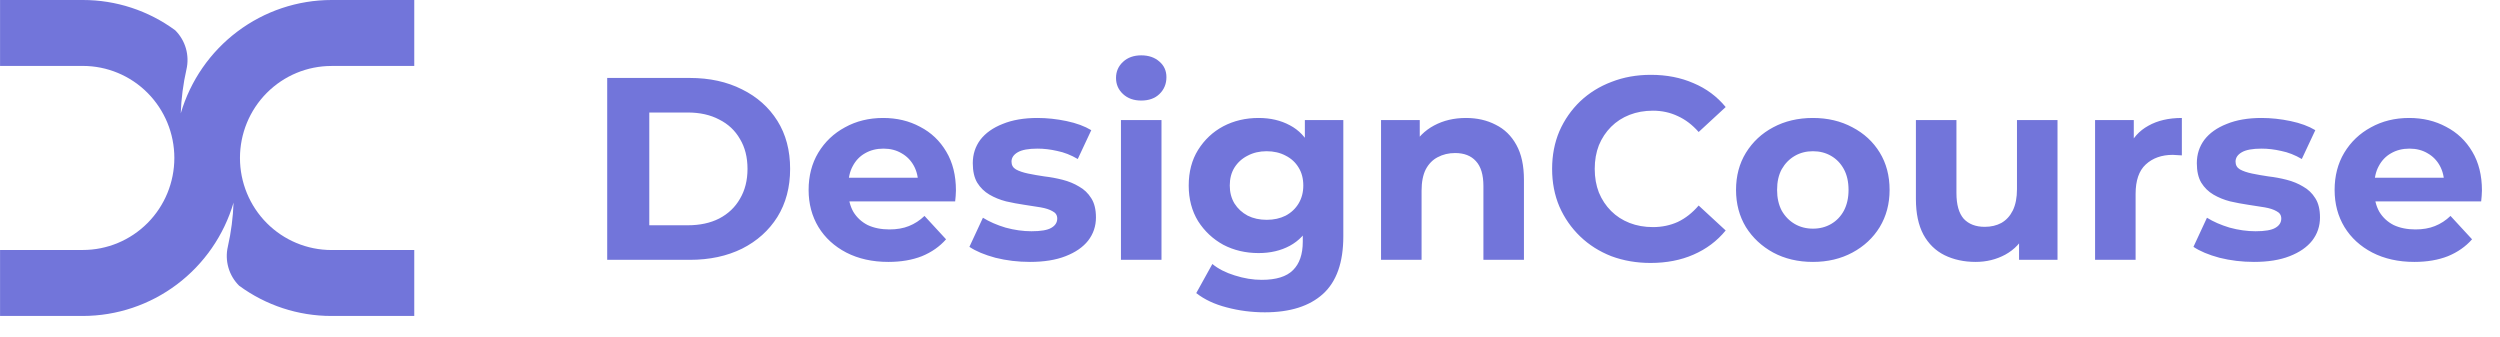 <svg width="356" height="48" viewBox="0 0 356 48" fill="none" xmlns="http://www.w3.org/2000/svg">
<g clip-path="url(#clip0_45_877)">
<path d="M47.2 9.388H58.991V9.56787e-06H47.2C42.371 0.006 37.673 1.581 33.806 4.49C29.939 7.398 27.11 11.486 25.739 16.143C25.813 14.038 26.084 11.944 26.549 9.891C26.779 8.899 26.752 7.864 26.471 6.886C26.189 5.908 25.662 5.019 24.94 4.304C21.124 1.503 16.521 -0.004 11.797 9.56787e-06H0.007V9.388H11.797C15.253 9.388 18.567 10.768 21.011 13.226C23.455 15.684 24.827 19.017 24.827 22.492C24.827 25.968 23.455 29.301 21.011 31.759C18.567 34.216 15.253 35.597 11.797 35.597H0.007V44.993H11.797C16.627 44.987 21.325 43.413 25.192 40.504C29.059 37.595 31.888 33.508 33.259 28.851C33.184 30.956 32.913 33.049 32.449 35.103C32.217 36.094 32.244 37.13 32.526 38.108C32.807 39.087 33.335 39.976 34.058 40.689C37.874 43.49 42.477 44.998 47.2 44.993H58.991V35.603H47.2C43.745 35.603 40.431 34.223 37.987 31.765C35.543 29.308 34.171 25.974 34.171 22.499C34.171 19.023 35.543 15.69 37.987 13.233C40.431 10.775 43.745 9.394 47.2 9.394V9.388Z" fill="#7275DA"/>
</g>
<path d="M86.465 37V11.1H98.231C101.043 11.1 103.522 11.643 105.668 12.728C107.814 13.789 109.491 15.281 110.7 17.205C111.908 19.129 112.513 21.411 112.513 24.05C112.513 26.665 111.908 28.946 110.7 30.895C109.491 32.819 107.814 34.324 105.668 35.409C103.522 36.47 101.043 37 98.231 37H86.465ZM92.459 32.079H97.935C99.661 32.079 101.154 31.758 102.412 31.117C103.694 30.451 104.681 29.514 105.372 28.305C106.087 27.096 106.445 25.678 106.445 24.05C106.445 22.397 106.087 20.979 105.372 19.795C104.681 18.586 103.694 17.661 102.412 17.02C101.154 16.354 99.661 16.021 97.935 16.021H92.459V32.079ZM126.505 37.296C124.236 37.296 122.238 36.852 120.511 35.964C118.809 35.076 117.489 33.867 116.552 32.338C115.615 30.784 115.146 29.02 115.146 27.047C115.146 25.049 115.602 23.285 116.515 21.756C117.452 20.202 118.723 18.993 120.326 18.13C121.929 17.242 123.742 16.798 125.765 16.798C127.714 16.798 129.465 17.217 131.019 18.056C132.598 18.87 133.843 20.054 134.756 21.608C135.669 23.137 136.125 24.975 136.125 27.121C136.125 27.343 136.113 27.602 136.088 27.898C136.063 28.169 136.039 28.428 136.014 28.675H119.845V25.308H132.98L130.76 26.307C130.76 25.271 130.55 24.371 130.131 23.606C129.712 22.841 129.132 22.249 128.392 21.83C127.652 21.386 126.789 21.164 125.802 21.164C124.815 21.164 123.94 21.386 123.175 21.83C122.435 22.249 121.855 22.854 121.436 23.643C121.017 24.408 120.807 25.32 120.807 26.381V27.269C120.807 28.354 121.041 29.316 121.51 30.155C122.003 30.969 122.682 31.598 123.545 32.042C124.433 32.461 125.469 32.671 126.653 32.671C127.714 32.671 128.639 32.511 129.428 32.19C130.242 31.869 130.982 31.388 131.648 30.747L134.719 34.077C133.806 35.113 132.659 35.915 131.278 36.482C129.897 37.025 128.306 37.296 126.505 37.296ZM146.665 37.296C144.963 37.296 143.322 37.099 141.744 36.704C140.19 36.285 138.956 35.767 138.044 35.15L139.968 31.006C140.88 31.573 141.953 32.042 143.187 32.412C144.445 32.757 145.678 32.93 146.887 32.93C148.219 32.93 149.156 32.77 149.699 32.449C150.266 32.128 150.55 31.684 150.55 31.117C150.55 30.648 150.328 30.303 149.884 30.081C149.464 29.834 148.897 29.649 148.182 29.526C147.466 29.403 146.677 29.279 145.814 29.156C144.975 29.033 144.124 28.872 143.261 28.675C142.397 28.453 141.608 28.132 140.893 27.713C140.177 27.294 139.598 26.726 139.154 26.011C138.734 25.296 138.525 24.371 138.525 23.236C138.525 21.978 138.882 20.868 139.598 19.906C140.338 18.944 141.398 18.192 142.78 17.649C144.161 17.082 145.814 16.798 147.738 16.798C149.094 16.798 150.476 16.946 151.882 17.242C153.288 17.538 154.459 17.97 155.397 18.537L153.473 22.644C152.511 22.077 151.536 21.694 150.55 21.497C149.588 21.275 148.65 21.164 147.738 21.164C146.455 21.164 145.518 21.337 144.926 21.682C144.334 22.027 144.038 22.471 144.038 23.014C144.038 23.507 144.247 23.877 144.667 24.124C145.111 24.371 145.69 24.568 146.406 24.716C147.121 24.864 147.898 25 148.737 25.123C149.6 25.222 150.463 25.382 151.327 25.604C152.19 25.826 152.967 26.147 153.658 26.566C154.373 26.961 154.953 27.516 155.397 28.231C155.841 28.922 156.063 29.834 156.063 30.969C156.063 32.202 155.693 33.3 154.953 34.262C154.213 35.199 153.14 35.939 151.734 36.482C150.352 37.025 148.663 37.296 146.665 37.296ZM159.624 37V17.094H165.396V37H159.624ZM162.51 14.319C161.449 14.319 160.586 14.011 159.92 13.394C159.254 12.777 158.921 12.013 158.921 11.1C158.921 10.187 159.254 9.423 159.92 8.806C160.586 8.189 161.449 7.881 162.51 7.881C163.571 7.881 164.434 8.177 165.1 8.769C165.766 9.336 166.099 10.076 166.099 10.989C166.099 11.951 165.766 12.753 165.1 13.394C164.459 14.011 163.595 14.319 162.51 14.319ZM180.114 44.474C178.239 44.474 176.426 44.24 174.675 43.771C172.948 43.327 171.505 42.649 170.346 41.736L172.64 37.592C173.479 38.283 174.539 38.825 175.822 39.22C177.129 39.639 178.412 39.849 179.67 39.849C181.717 39.849 183.197 39.393 184.11 38.48C185.047 37.567 185.516 36.211 185.516 34.41V31.413L185.886 26.418L185.812 21.386V17.094H191.288V33.67C191.288 37.37 190.326 40.096 188.402 41.847C186.478 43.598 183.715 44.474 180.114 44.474ZM179.226 36.038C177.376 36.038 175.699 35.643 174.194 34.854C172.714 34.04 171.518 32.918 170.605 31.487C169.717 30.032 169.273 28.342 169.273 26.418C169.273 24.469 169.717 22.78 170.605 21.349C171.518 19.894 172.714 18.771 174.194 17.982C175.699 17.193 177.376 16.798 179.226 16.798C180.903 16.798 182.383 17.143 183.666 17.834C184.949 18.5 185.948 19.548 186.663 20.979C187.378 22.385 187.736 24.198 187.736 26.418C187.736 28.613 187.378 30.426 186.663 31.857C185.948 33.263 184.949 34.311 183.666 35.002C182.383 35.693 180.903 36.038 179.226 36.038ZM180.373 31.302C181.384 31.302 182.285 31.105 183.074 30.71C183.863 30.291 184.48 29.711 184.924 28.971C185.368 28.231 185.59 27.38 185.59 26.418C185.59 25.431 185.368 24.58 184.924 23.865C184.48 23.125 183.863 22.558 183.074 22.163C182.285 21.744 181.384 21.534 180.373 21.534C179.362 21.534 178.461 21.744 177.672 22.163C176.883 22.558 176.254 23.125 175.785 23.865C175.341 24.58 175.119 25.431 175.119 26.418C175.119 27.38 175.341 28.231 175.785 28.971C176.254 29.711 176.883 30.291 177.672 30.71C178.461 31.105 179.362 31.302 180.373 31.302ZM208.759 16.798C210.338 16.798 211.744 17.119 212.977 17.76C214.235 18.377 215.222 19.339 215.937 20.646C216.652 21.929 217.01 23.581 217.01 25.604V37H211.238V26.492C211.238 24.889 210.88 23.705 210.165 22.94C209.474 22.175 208.488 21.793 207.205 21.793C206.292 21.793 205.466 21.99 204.726 22.385C204.011 22.755 203.443 23.335 203.024 24.124C202.629 24.913 202.432 25.925 202.432 27.158V37H196.66V17.094H202.173V22.607L201.137 20.942C201.852 19.61 202.876 18.586 204.208 17.871C205.54 17.156 207.057 16.798 208.759 16.798ZM235.044 37.444C233.046 37.444 231.184 37.123 229.457 36.482C227.755 35.816 226.275 34.879 225.017 33.67C223.759 32.461 222.772 31.043 222.057 29.415C221.366 27.787 221.021 25.999 221.021 24.05C221.021 22.101 221.366 20.313 222.057 18.685C222.772 17.057 223.759 15.639 225.017 14.43C226.3 13.221 227.792 12.296 229.494 11.655C231.196 10.989 233.058 10.656 235.081 10.656C237.326 10.656 239.348 11.051 241.149 11.84C242.974 12.605 244.504 13.739 245.737 15.244L241.889 18.796C241.001 17.785 240.014 17.032 238.929 16.539C237.844 16.021 236.66 15.762 235.377 15.762C234.168 15.762 233.058 15.959 232.047 16.354C231.036 16.749 230.16 17.316 229.42 18.056C228.68 18.796 228.1 19.672 227.681 20.683C227.286 21.694 227.089 22.817 227.089 24.05C227.089 25.283 227.286 26.406 227.681 27.417C228.1 28.428 228.68 29.304 229.42 30.044C230.16 30.784 231.036 31.351 232.047 31.746C233.058 32.141 234.168 32.338 235.377 32.338C236.66 32.338 237.844 32.091 238.929 31.598C240.014 31.08 241.001 30.303 241.889 29.267L245.737 32.819C244.504 34.324 242.974 35.471 241.149 36.26C239.348 37.049 237.313 37.444 235.044 37.444ZM258.163 37.296C256.042 37.296 254.155 36.852 252.502 35.964C250.874 35.076 249.579 33.867 248.617 32.338C247.68 30.784 247.211 29.02 247.211 27.047C247.211 25.049 247.68 23.285 248.617 21.756C249.579 20.202 250.874 18.993 252.502 18.13C254.155 17.242 256.042 16.798 258.163 16.798C260.26 16.798 262.135 17.242 263.787 18.13C265.44 18.993 266.735 20.19 267.672 21.719C268.61 23.248 269.078 25.024 269.078 27.047C269.078 29.02 268.61 30.784 267.672 32.338C266.735 33.867 265.44 35.076 263.787 35.964C262.135 36.852 260.26 37.296 258.163 37.296ZM258.163 32.56C259.125 32.56 259.989 32.338 260.753 31.894C261.518 31.45 262.122 30.821 262.566 30.007C263.01 29.168 263.232 28.182 263.232 27.047C263.232 25.888 263.01 24.901 262.566 24.087C262.122 23.273 261.518 22.644 260.753 22.2C259.989 21.756 259.125 21.534 258.163 21.534C257.201 21.534 256.338 21.756 255.573 22.2C254.809 22.644 254.192 23.273 253.723 24.087C253.279 24.901 253.057 25.888 253.057 27.047C253.057 28.182 253.279 29.168 253.723 30.007C254.192 30.821 254.809 31.45 255.573 31.894C256.338 32.338 257.201 32.56 258.163 32.56ZM281.335 37.296C279.683 37.296 278.203 36.975 276.895 36.334C275.613 35.693 274.614 34.718 273.898 33.411C273.183 32.079 272.825 30.389 272.825 28.342V17.094H278.597V27.491C278.597 29.144 278.943 30.365 279.633 31.154C280.349 31.919 281.348 32.301 282.63 32.301C283.518 32.301 284.308 32.116 284.998 31.746C285.689 31.351 286.232 30.759 286.626 29.97C287.021 29.156 287.218 28.145 287.218 26.936V17.094H292.99V37H287.514V31.524L288.513 33.115C287.847 34.496 286.861 35.545 285.553 36.26C284.271 36.951 282.865 37.296 281.335 37.296ZM298.338 37V17.094H303.851V22.718L303.074 21.09C303.666 19.684 304.615 18.623 305.923 17.908C307.23 17.168 308.821 16.798 310.696 16.798V22.126C310.449 22.101 310.227 22.089 310.03 22.089C309.832 22.064 309.623 22.052 309.401 22.052C307.822 22.052 306.539 22.508 305.553 23.421C304.591 24.309 304.11 25.703 304.11 27.602V37H298.338ZM320.969 37.296C319.267 37.296 317.627 37.099 316.048 36.704C314.494 36.285 313.261 35.767 312.348 35.15L314.272 31.006C315.185 31.573 316.258 32.042 317.491 32.412C318.749 32.757 319.983 32.93 321.191 32.93C322.523 32.93 323.461 32.77 324.003 32.449C324.571 32.128 324.854 31.684 324.854 31.117C324.854 30.648 324.632 30.303 324.188 30.081C323.769 29.834 323.202 29.649 322.486 29.526C321.771 29.403 320.982 29.279 320.118 29.156C319.28 29.033 318.429 28.872 317.565 28.675C316.702 28.453 315.913 28.132 315.197 27.713C314.482 27.294 313.902 26.726 313.458 26.011C313.039 25.296 312.829 24.371 312.829 23.236C312.829 21.978 313.187 20.868 313.902 19.906C314.642 18.944 315.703 18.192 317.084 17.649C318.466 17.082 320.118 16.798 322.042 16.798C323.399 16.798 324.78 16.946 326.186 17.242C327.592 17.538 328.764 17.97 329.701 18.537L327.777 22.644C326.815 22.077 325.841 21.694 324.854 21.497C323.892 21.275 322.955 21.164 322.042 21.164C320.76 21.164 319.822 21.337 319.23 21.682C318.638 22.027 318.342 22.471 318.342 23.014C318.342 23.507 318.552 23.877 318.971 24.124C319.415 24.371 319.995 24.568 320.71 24.716C321.426 24.864 322.203 25 323.041 25.123C323.905 25.222 324.768 25.382 325.631 25.604C326.495 25.826 327.272 26.147 327.962 26.566C328.678 26.961 329.257 27.516 329.701 28.231C330.145 28.922 330.367 29.834 330.367 30.969C330.367 32.202 329.997 33.3 329.257 34.262C328.517 35.199 327.444 35.939 326.038 36.482C324.657 37.025 322.967 37.296 320.969 37.296ZM343.808 37.296C341.538 37.296 339.54 36.852 337.814 35.964C336.112 35.076 334.792 33.867 333.855 32.338C332.917 30.784 332.449 29.02 332.449 27.047C332.449 25.049 332.905 23.285 333.818 21.756C334.755 20.202 336.025 18.993 337.629 18.13C339.232 17.242 341.045 16.798 343.068 16.798C345.016 16.798 346.768 17.217 348.322 18.056C349.9 18.87 351.146 20.054 352.059 21.608C352.971 23.137 353.428 24.975 353.428 27.121C353.428 27.343 353.415 27.602 353.391 27.898C353.366 28.169 353.341 28.428 353.317 28.675H337.148V25.308H350.283L348.063 26.307C348.063 25.271 347.853 24.371 347.434 23.606C347.014 22.841 346.435 22.249 345.695 21.83C344.955 21.386 344.091 21.164 343.105 21.164C342.118 21.164 341.242 21.386 340.478 21.83C339.738 22.249 339.158 22.854 338.739 23.643C338.319 24.408 338.11 25.32 338.11 26.381V27.269C338.11 28.354 338.344 29.316 338.813 30.155C339.306 30.969 339.984 31.598 340.848 32.042C341.736 32.461 342.772 32.671 343.956 32.671C345.016 32.671 345.941 32.511 346.731 32.19C347.545 31.869 348.285 31.388 348.951 30.747L352.022 34.077C351.109 35.113 349.962 35.915 348.581 36.482C347.199 37.025 345.608 37.296 343.808 37.296Z" fill="#7275DA"/>
<defs>
<clipPath id="clip0_45_877">
<rect width="59" height="45" fill="white"/>
</clipPath>
</defs>
</svg>
